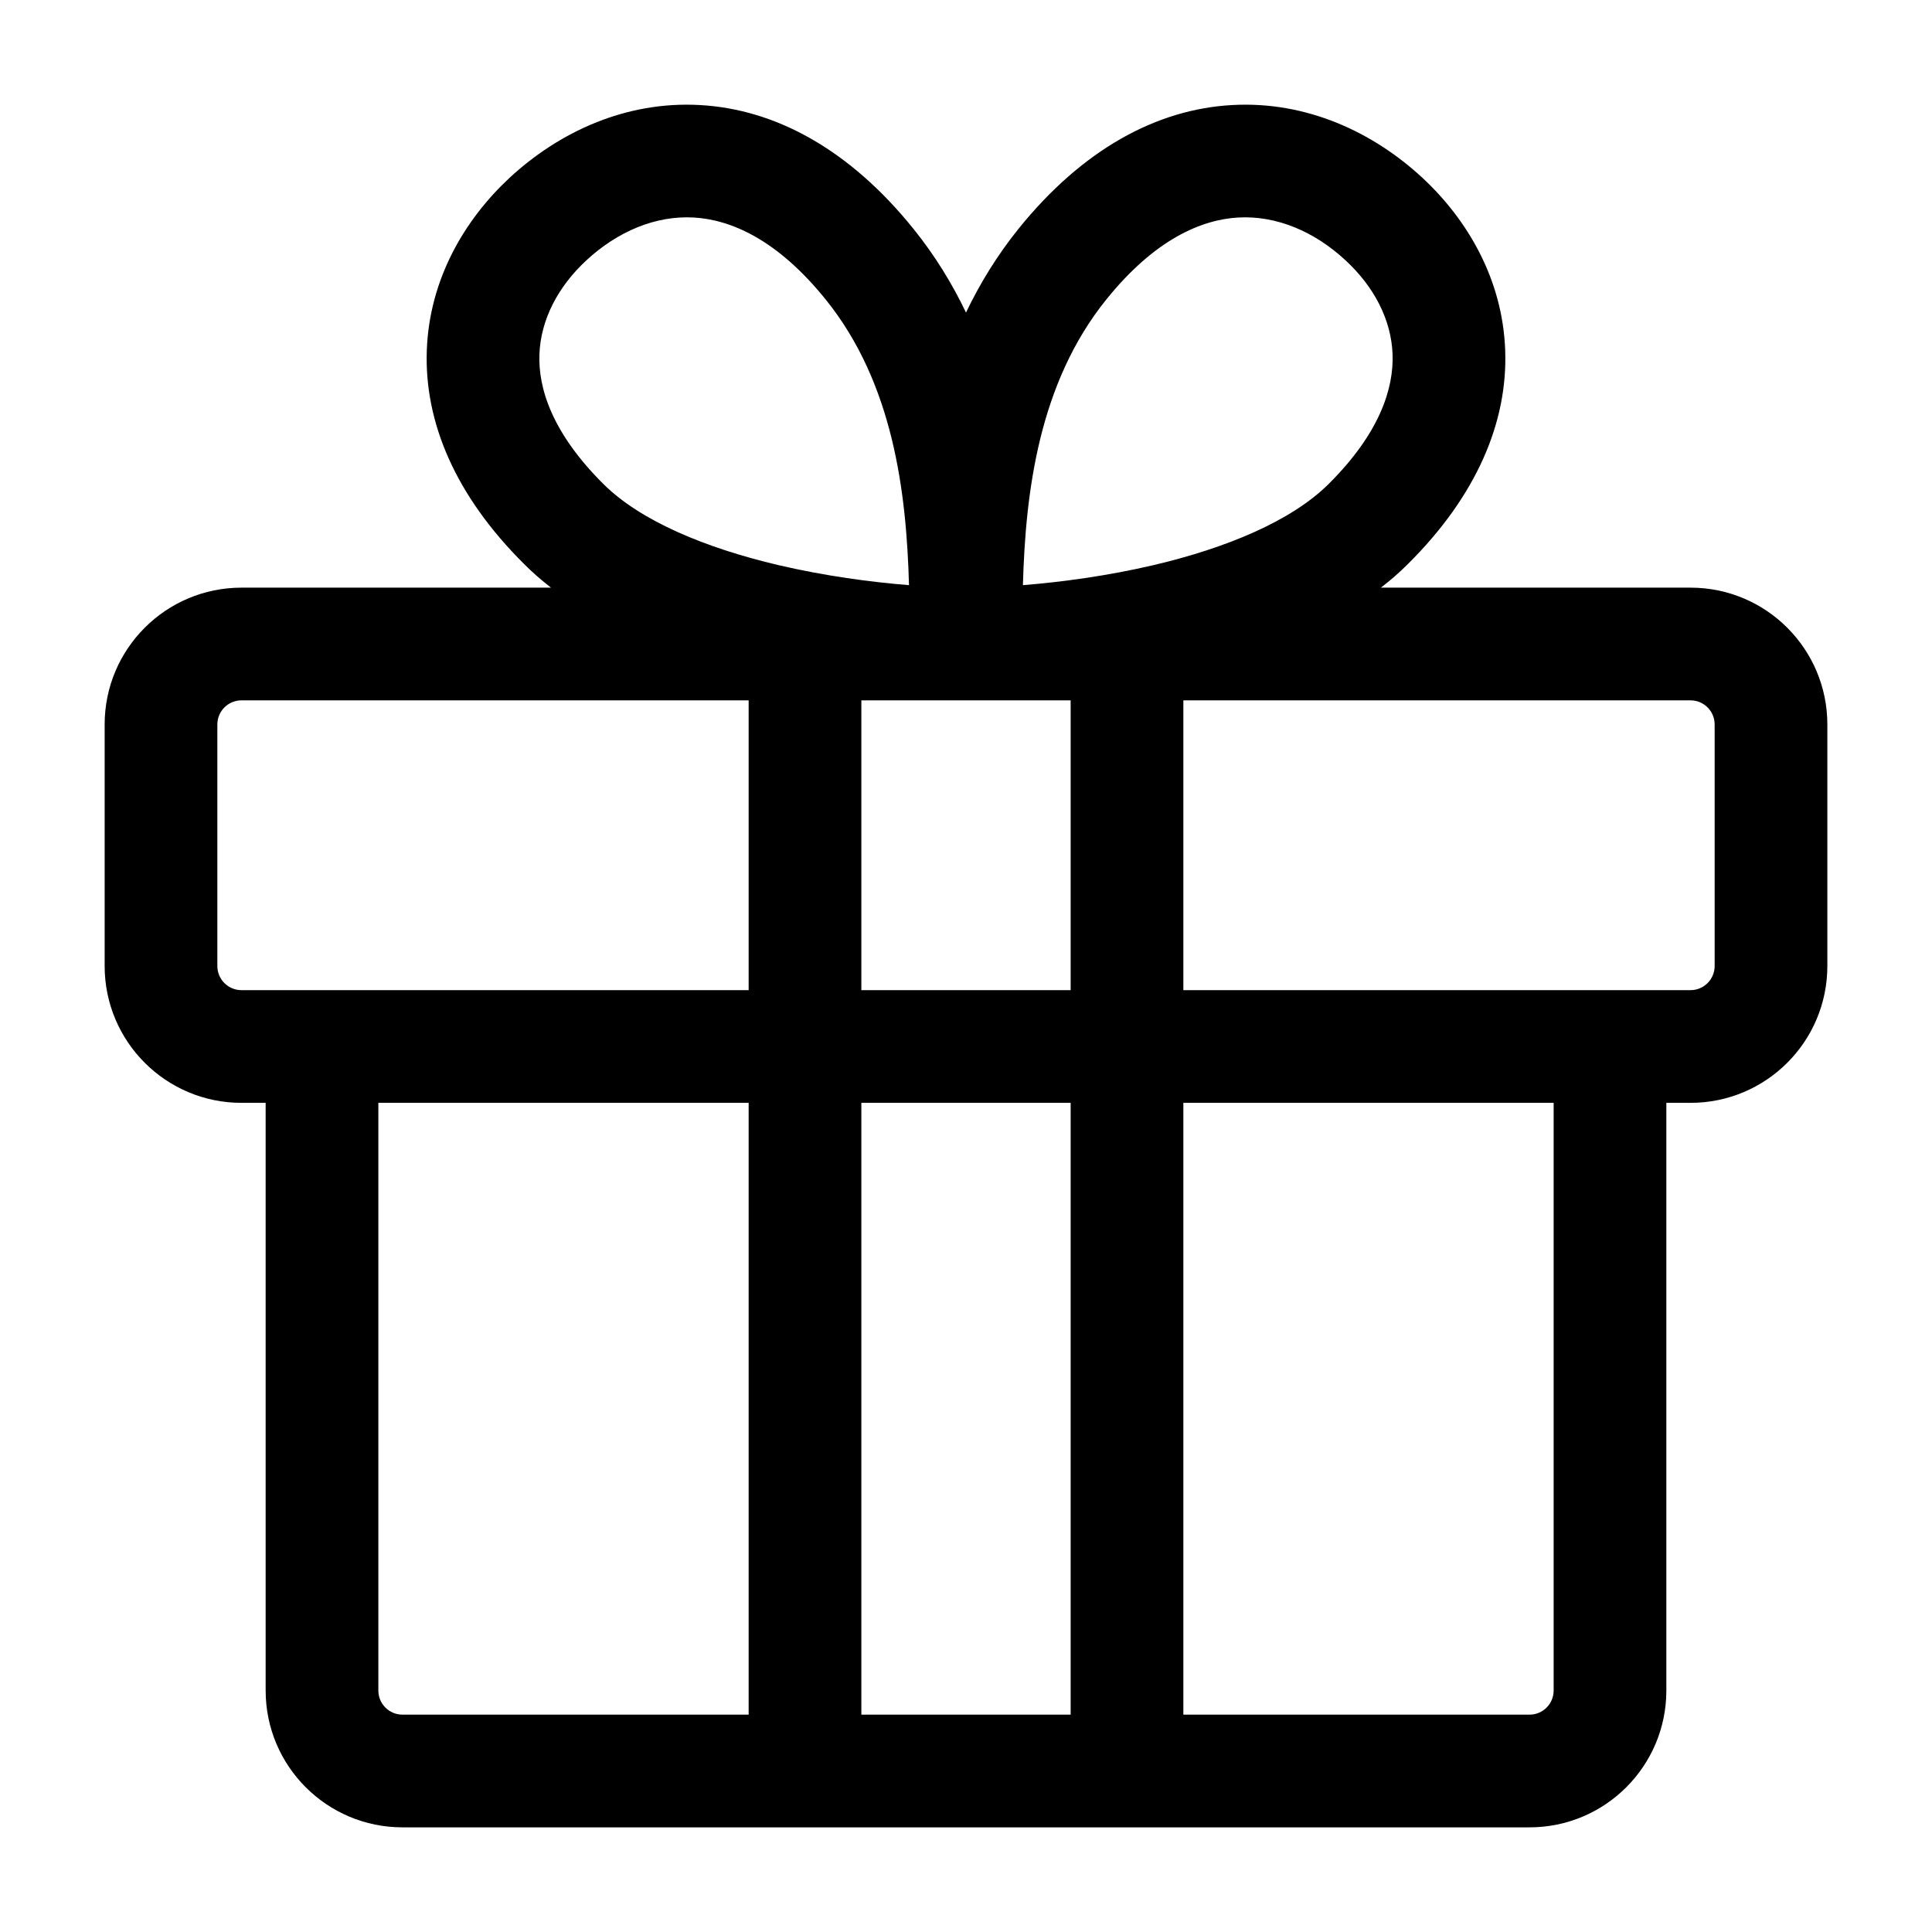 <svg width="24" height="24" viewBox="0 0 24 24" fill="none" xmlns="http://www.w3.org/2000/svg" data-seed-icon="true" data-seed-icon-version="0.5.3">
  <g>
    <path fill-rule="evenodd" clip-rule="evenodd" d="M8.695 1.305C7.768 1.253 6.94 1.644 6.331 2.208C5.77 2.729 5.334 3.47 5.302 4.35C5.269 5.242 5.656 6.158 6.511 7.007C6.615 7.111 6.727 7.209 6.845 7.3L3 7.3C2.061 7.3 1.3 8.061 1.3 9V12C1.3 12.939 2.061 13.7 3 13.7H3.3L3.3 21C3.3 21.939 4.061 22.7 5 22.7H9.999L10 22.7H19C19.939 22.7 20.7 21.939 20.7 21L20.7 13.7H21C21.939 13.7 22.7 12.939 22.7 12V9C22.7 8.061 21.939 7.3 21 7.3L17.154 7.3C17.273 7.209 17.385 7.111 17.489 7.007C18.344 6.158 18.731 5.242 18.698 4.35C18.666 3.47 18.23 2.729 17.669 2.208C17.06 1.644 16.232 1.253 15.305 1.305C14.365 1.357 13.445 1.858 12.65 2.845C12.385 3.175 12.171 3.525 12 3.883C11.829 3.525 11.615 3.175 11.349 2.845C10.555 1.858 9.635 1.357 8.695 1.305ZM15.383 2.702C15.855 2.676 16.326 2.873 16.716 3.235C17.068 3.561 17.283 3.97 17.299 4.401C17.314 4.819 17.146 5.375 16.503 6.014C16.043 6.47 15.242 6.806 14.326 7.021C13.756 7.154 13.186 7.231 12.707 7.269C12.739 6.11 12.905 4.761 13.741 3.723C14.345 2.972 14.924 2.728 15.383 2.702ZM7.283 3.235C7.674 2.873 8.145 2.676 8.617 2.702C9.076 2.728 9.654 2.972 10.259 3.723C11.095 4.761 11.26 6.11 11.292 7.269C10.814 7.231 10.244 7.154 9.674 7.021C8.758 6.806 7.956 6.47 7.497 6.014C6.854 5.375 6.685 4.819 6.701 4.401C6.717 3.97 6.932 3.561 7.283 3.235ZM2.7 9C2.7 8.834 2.834 8.7 3 8.7L9.3 8.7L9.3 12.3L3 12.3C2.834 12.3 2.7 12.166 2.7 12L2.7 9ZM10.7 12.3L10.7 8.7H11.979L12 8.7L12.021 8.7L13.3 8.7L13.3 12.3H10.7ZM14.7 12.3L14.7 8.7L21 8.7C21.166 8.7 21.3 8.834 21.3 9V12C21.3 12.166 21.166 12.3 21 12.3H14.7ZM4.7 21L4.7 13.7L9.3 13.7L9.3 21.3H5C4.834 21.3 4.7 21.166 4.7 21ZM10.7 21.3L10.7 13.7L13.3 13.7L13.3 21.3H10.7ZM14.7 21.3L14.7 13.7L19.3 13.7V21C19.3 21.166 19.166 21.3 19 21.3H14.7Z" fill="currentColor"/>
  </g>
</svg>
